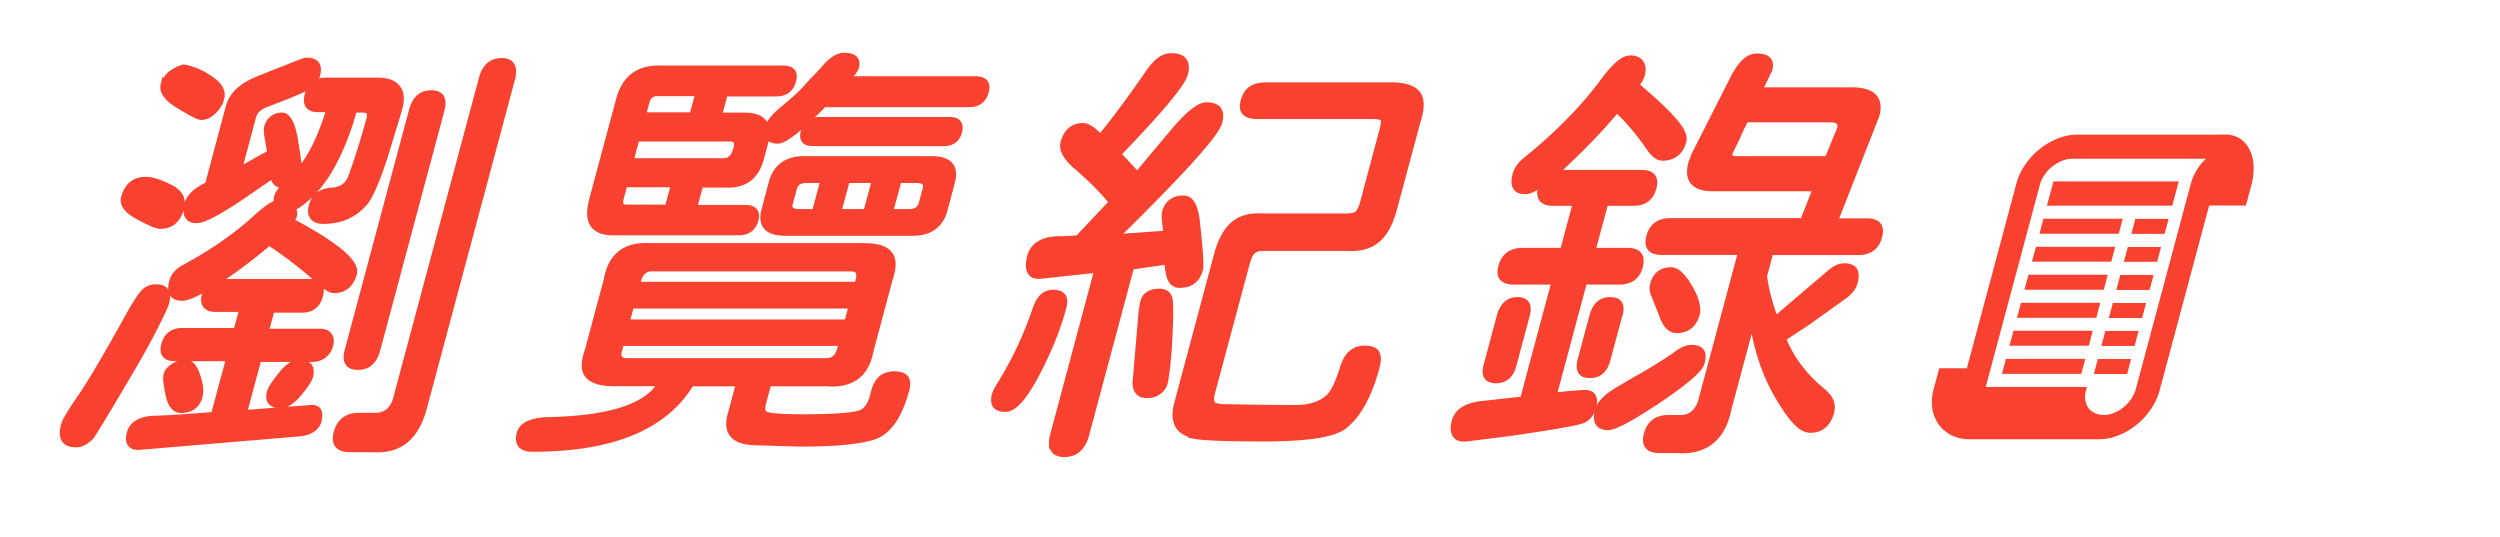 <svg id="_圖層_1_影像" data-name="圖層 1 影像" xmlns="http://www.w3.org/2000/svg" viewBox="0 0 170.06 36.54"><defs><style>.cls-1{fill:none;stroke:#f8412e;stroke-width:.38px}.cls-2{fill:#7f3936}.cls-3{fill:#f8412e}</style></defs><path class="cls-2" d="M11.31 20.63c-.04.16-.29.69-.75 1.61-.46.91-1.1 2.07-1.93 3.46-.66 1.12-1.19 2.01-1.59 2.67s-.67 1.09-.79 1.28c-.35.39-.7.59-1.06.59-.81 0-1.09-.44-.85-1.33.08-.29.48-.97 1.22-2.03.58-.85 1.56-2.5 2.93-4.96.62-1.14 1.06-1.83 1.31-2.07.23-.22.5-.32.82-.32.66 0 .89.36.69 1.09Zm-2.88-7.2c.22-.81.72-1.21 1.5-1.21.41 0 .96.18 1.66.53.66.33.91.81.74 1.42-.22.81-.7 1.21-1.45 1.21-.21 0-.71-.22-1.51-.65-.75-.41-1.07-.84-.94-1.3Zm13.28 15.13c-.15.57-.62.88-1.41.94l-10.81.91c-.31.02-.51-.05-.63-.22-.12-.17-.13-.41-.05-.72.17-.63.73-.96 1.67-1 .89-.02 2.24-.11 4.06-.26l1.03-3.83h-3.65c-.67 0-.93-.31-.76-.94.17-.63.59-.94 1.26-.94h3.65l.4-1.47h-1.8c-.32 0-.54-.08-.68-.25-.13-.17-.16-.41-.07-.72.07-.26.18-.45.33-.59-.89.53-1.52.8-1.87.8-.66 0-.88-.38-.67-1.15.1-.37.38-.69.84-.94 1.9-1.02 3.55-2.17 4.94-3.45.59-.53 1.04-.84 1.34-.92a.94.94 0 0 1 0-.41c.06-.24.27-.51.61-.83-.06.02-.14.03-.23.03-.34 0-.56-.22-.67-.65l-1.76 1.21c-1.77 1.22-2.91 1.83-3.41 1.83-.3 0-.5-.1-.61-.29-.11-.2-.11-.47-.02-.83.14-.51.6-.94 1.39-1.3l1.42-5.31c.23-.87.98-1.52 2.24-1.98l1.1-.44.75-.29c.7-.29 1.1-.44 1.21-.44.67 0 .92.34.73 1.03-.11.39-.47.73-1.08 1l-.89.38-1.6.62c-.42.18-.68.44-.78.8l-.97 3.63 2.11-1.18-.21-1.21c-.03-.24-.03-.41 0-.53.07-.26.19-.45.37-.59.18-.14.4-.21.66-.21.19 0 .36.13.51.4.15.27.27.65.36 1.17.22 1.28.31 2.03.27 2.24.83-1 1.52-2.41 2.06-4.22h-.76c-.32 0-.54-.08-.66-.25-.12-.17-.14-.41-.06-.72.18-.67.6-1 1.25-1h3.51c.66 0 1.11.16 1.37.49.26.32.31.79.14 1.4-.06.22-.3 1.03-.74 2.45l-.23.77c-.54 1.65-.98 2.69-1.32 3.13-.71.88-1.67 1.33-2.88 1.33-.36 0-.6-.09-.74-.28-.14-.19-.16-.45-.07-.78.17-.65.65-.99 1.43-1.03.63-.04 1.06-.37 1.28-1 .47-1.34.88-2.63 1.21-3.89.11-.39-.04-.59-.43-.59h-.59c-.99 3.48-2.38 5.71-4.18 6.7.1.2.13.36.09.5-.02.08-.09.2-.21.35 3.07 1.63 4.5 2.83 4.29 3.6-.1.35-.26.63-.49.83-.23.2-.52.3-.88.3-.21 0-.48-.15-.81-.44-1.22-1.1-2.42-2.04-3.61-2.8-1.1.94-2.23 1.8-3.41 2.57l-.27.18c.17-.06.34-.09.53-.09h5.9c.66 0 .9.32.73.94-.17.65-.59.97-1.24.97h-2.05l-.4 1.47h3.65c.3 0 .52.08.65.25.13.17.16.4.08.69-.08.3-.23.53-.45.69-.22.17-.48.25-.78.25h-3.65l-.98 3.66c1.93-.16 3.33-.26 4.19-.32l.29-.03c.56-.06.75.24.58.88ZM11.13 5.77c.12-.45.42-.79.89-1 .02-.02.1-.06.24-.12.14-.06.24-.08.31-.06.55.1 1.12.34 1.71.74.34.22.57.44.69.66.13.23.16.47.09.72-.1.37-.32.7-.65.97-.24.2-.48.29-.73.29-.17 0-.67-.26-1.51-.77-.82-.49-1.17-.97-1.05-1.45Zm.29 20.94c-.02-.12-.06-.31-.1-.59s-.04-.49 0-.65c.05-.2.21-.38.47-.55.26-.17.52-.25.78-.25.21 0 .37.06.5.19.12.13.23.33.33.6.23.63.29 1.13.19 1.5-.17.63-.6.94-1.29.94-.45 0-.74-.4-.88-1.21Zm9.68-1.09c-.06.22-.31.6-.76 1.15-.44.53-.86.8-1.25.8-.66 0-.9-.3-.74-.91.06-.22.3-.59.72-1.12.46-.59.88-.88 1.28-.88.67 0 .92.32.75.97ZM34.85 5.35l-5.99 22.36c-.27 1.02-.69 1.77-1.26 2.24s-1.31.68-2.23.62h-1.55c-.82 0-1.13-.38-.93-1.15.21-.77.72-1.15 1.54-1.15h1.1c.71 0 1.18-.38 1.4-1.15l5.83-21.77c.22-.81.67-1.21 1.36-1.21s.93.4.72 1.21ZM24.34 24.97c-.67 0-.91-.38-.7-1.15l4.37-16.31c.21-.79.65-1.18 1.33-1.18s.91.39.7 1.18l-4.37 16.31c-.21.77-.65 1.15-1.32 1.15ZM61.67 26.5c-.45 1.69-1.13 2.73-2.02 3.13-.87.37-2.61.56-5.24.56l-3.01-.09c-1.38-.02-1.97-.58-1.77-1.68l.62-2.33h-3.23c-1.79 2.97-5.38 4.45-10.78 4.45-.79 0-1.08-.35-.9-1.06.16-.59.85-.9 2.07-.92 4.11-.1 6.62-.92 7.52-2.48h-3.17c-.88 0-1.47-.18-1.77-.53-.3-.36-.3-.93-.01-1.74l1.28-4.78c.29-1.65 1.29-2.42 3.01-2.3H58.8c.86 0 1.44.18 1.72.55.29.36.28.95 0 1.76l-1.28 4.78c-.29 1.63-1.27 2.39-2.94 2.27h-4.02l-.36 1.33c-.11.41-.05.67.19.77.29.12 1.14.18 2.57.18 1.95 0 3.21-.09 3.78-.26.44-.12.76-.55.94-1.3.11-.49.29-.84.52-1.05.23-.21.55-.31.94-.31.73 0 1 .35.81 1.06ZM40.26 13.61l1.83-6.81c.38-1.44 1.28-2.15 2.68-2.15h8.49c.32 0 .53.07.65.21.11.14.13.35.05.65-.15.57-.54.86-1.16.86h-3.48l-.4 1.48h1.71c1.27 0 1.76.59 1.46 1.77l-.32 1.18c-.33 1.24-1.14 1.83-2.41 1.77h-1.71l-.42 1.56h3.46c.62 0 .85.28.71.83-.15.57-.54.86-1.16.86h-8.51c-1.37 0-1.86-.73-1.47-2.18Zm2.38 10.94h13.57c.47 0 .77-.25.9-.74l.13-.47H42.26l-.13.47c-.13.49.04.74.5.74Zm-.41-11.06c-.11.41.02.62.4.62h2.78l.42-1.56h-3.34l-.25.94Zm.71 7.31-.3 1.12h14.98l.3-1.12H42.94Zm-.03-9.85h6.35c.39 0 .67-.28.82-.86.12-.43-.02-.65-.42-.65h-6.35l-.4 1.5Zm.42 8.41h14.98l.08-.29c.14-.53-.02-.8-.49-.8H44.33a.82.82 0 0 0-.57.21c-.16.14-.27.33-.34.59l-.08.29Zm.42-11.53h3.34l.4-1.48h-2.78c-.38 0-.62.2-.72.59l-.24.89Zm10.95 2.98h8.66c1.2 0 1.67.51 1.42 1.53l-.51 1.92c-.28 1.06-1.02 1.59-2.2 1.59h-8.65c-1.2 0-1.68-.5-1.45-1.5l.51-1.92c.29-1.08 1.03-1.62 2.23-1.62Zm-1.42-3.42c.65-.53 1.16-.99 1.52-1.39l.48-.53c.28-.28.57-.58.86-.92.46-.51.88-.77 1.27-.77.69 0 .97.27.83.8-.04.14-.22.4-.55.8h8.68c.62 0 .85.29.7.86-.15.57-.54.86-1.16.86h-9.86c-1.62 1.65-2.67 2.48-3.14 2.48-.6 0-.81-.33-.63-1 .08-.31.41-.71.99-1.18Zm.46 6.46c-.09.33.07.52.5.56h1.18l.58-2.15h-1.18c-.43 0-.7.19-.8.56l-.28 1.03Zm1.55-4.1c-.56 0-.77-.27-.63-.8s.49-.8 1.06-.8h8.91c.26 0 .45.07.56.21.11.14.13.33.07.59-.14.53-.49.8-1.06.8h-8.91Zm2.33 2.51-.58 2.15h1.88l.58-2.15h-1.88Zm2.94 2.15h1.32c.43 0 .7-.19.8-.56l.28-1.03c.09-.33-.08-.52-.5-.56h-1.32l-.58 2.15ZM67.66 26.86c.05-.18.18-.44.41-.8.99-1.61 1.78-3.3 2.37-5.07.25-.73.65-1.09 1.19-1.09.66 0 .9.33.72 1-.38 1.44-.98 2.92-1.78 4.45-.85 1.65-1.58 2.48-2.18 2.48-.66 0-.9-.33-.72-.97Zm4 3.7c-.14-.23-.15-.56-.03-.99l3-11.21-3.82.41c-.38.04-.63-.06-.75-.3s-.11-.58 0-1.03c.1-.37.32-.66.66-.87.34-.21.78-.31 1.32-.31.28 0 .71-.02 1.28-.06l2.31-2.45c-.67-.81-1.49-1.63-2.48-2.48-.67-.59-.94-1.11-.82-1.56.21-.77.65-1.15 1.35-1.15.3 0 .69.26 1.17.77.94-1.14 2.03-2.6 3.26-4.39.27-.39.53-.68.78-.86.24-.18.51-.27.79-.27.84 0 1.15.41.93 1.24-.18.67-1.69 2.48-4.54 5.43l1.29 1.39 2.32-2.77c1.08-1.3 1.87-1.95 2.38-1.95.81 0 1.1.39.89 1.18-.22.81-2.56 3.4-7.03 7.79l3.41-.24-.08-.65c-.04-.41-.05-.67-.02-.77.17-.65.6-.97 1.27-.97.28 0 .5.15.65.46.15.31.26.77.31 1.4.19 1.75.25 2.74.18 2.98-.19.71-.65 1.06-1.38 1.06a.65.65 0 0 1-.62-.37c-.13-.25-.21-.65-.25-1.22l-2.43.35-3.06 11.42c-.24.89-.74 1.33-1.51 1.33-.36 0-.6-.11-.74-.34Zm5.58-4.62.4-4.75.09-.53c.09-.55.47-.83 1.15-.83.47 0 .71.26.72.77.04.71 0 1.75-.08 3.13l-.11 1.24-.12.86c-.05.33-.19.6-.42.78-.23.19-.51.28-.85.28-.54 0-.81-.31-.79-.94Zm4.04 3.69c-1.15-.2-1.55-.93-1.21-2.21l2.7-10.09c.26-.96.64-1.66 1.13-2.08.5-.42 1.18-.6 2.04-.54h5.65c.36 0 .61-.06.75-.19.15-.13.27-.38.37-.75l1.34-5.01c.09-.35.1-.58.02-.69-.08-.11-.3-.16-.66-.16H85.6c-.45 0-.75-.08-.92-.25-.16-.17-.19-.44-.09-.81.1-.37.27-.64.53-.81.25-.17.6-.25 1.05-.25h8.43c.92 0 1.53.19 1.83.57.3.38.3 1.03 0 1.93l-1.6 5.96c-.26.96-.64 1.66-1.15 2.08-.51.42-1.19.6-2.06.55h-5.65c-.34 0-.59.07-.74.21-.16.14-.29.4-.4.8l-2.32 8.64c-.12.45-.14.75-.06.9s.33.23.73.25c2.2.04 3.84.06 4.93.06.96 0 1.69-.23 2.21-.68.34-.28.68-.95 1.02-2.04.14-.45.33-.79.58-1 .25-.22.55-.32.93-.32.41 0 .68.1.8.31s.12.54 0 .99c-.52 1.93-1.26 3.26-2.23 4.01-.73.55-2.54.83-5.45.83-2.51 0-4.09-.06-4.73-.18ZM108.38 27.71c-.11.41-.33.7-.65.86-.15.08-.58.18-1.28.31-.7.13-1.53.26-2.48.4-.61.1-1.53.23-2.77.38l-1.45.18c-.38.04-.64-.05-.77-.27-.13-.22-.14-.52-.04-.91.19-.71.87-1.11 2.04-1.21l2.61-.29 2.14-7.99h-2.72c-.79 0-1.09-.34-.9-1.03.19-.73.69-1.09 1.47-1.09h2.73l.87-3.24h-1.52c-.75 0-1.03-.34-.85-1.03l.14-.32c-.53.37-.93.56-1.19.56-.66 0-.88-.38-.68-1.15.1-.37.36-.73.79-1.06 2.16-1.75 3.93-3.57 5.31-5.46.7-.92 1.27-1.39 1.72-1.39.34 0 .58.1.72.31s.17.48.08.81c-.05.2-.18.43-.39.71 1.25 1.06 2.12 1.88 2.61 2.46s.69 1.03.61 1.34c-.21.77-.69 1.15-1.46 1.15-.28 0-.57-.22-.87-.65-.73-1.06-1.47-1.94-2.22-2.62-1.05 1.28-2.45 2.72-4.2 4.34l.27-.06h5.62c.73 0 1 .34.82 1.03s-.64 1.03-1.37 1.03h-1.91l-.87 3.24h2.36c.77 0 1.05.36.86 1.09-.18.69-.66 1.03-1.43 1.03h-2.36l-2.07 7.73 1.1-.12.89-.06c.65-.04.88.29.69 1Zm-6.62-1.83c-.62 0-.84-.34-.65-1.03l.9-3.36c.2-.73.6-1.09 1.22-1.09s.83.36.63 1.09l-.9 3.36c-.18.69-.58 1.03-1.2 1.03Zm8.42-4.48-.82 3.07c-.19.71-.59 1.06-1.21 1.06s-.83-.35-.64-1.06l.8-2.98c.2-.73.6-1.09 1.22-1.09s.84.33.66 1Zm2.66 5.81c-1.85 1.24-3 1.86-3.45 1.86-.67 0-.91-.39-.7-1.18.13-.47.63-.96 1.52-1.47l.8-.47c.2-.12.42-.24.65-.37.23-.13.46-.26.68-.4.81-.49 1.34-.84 1.6-1.03.43-.33.8-.5 1.12-.5.34 0 .56.08.68.25.12.17.12.44.02.81-.12.43-1.09 1.27-2.92 2.51Zm11.76.77c-.23.85-.71 1.27-1.46 1.27-.32 0-.65-.19-1-.56-.35-.37-.75-.94-1.2-1.71-.84-1.42-1.4-3.05-1.7-4.9h-.11l-1.53 5.69c-.4 2.04-1.58 3-3.55 2.86h-1.15c-.79 0-1.08-.36-.89-1.09.2-.75.69-1.12 1.48-1.12h.87c.32 0 .59-.1.82-.29.23-.2.4-.46.51-.8l2.73-10.18h-5.37c-.77 0-1.06-.35-.87-1.06.19-.71.67-1.06 1.44-1.06h9.02l.87-2.21h-7c-1.29 0-1.78-.58-1.47-1.74l.2-.53 2.57-5.07c.28-.57.56-.99.83-1.25.27-.27.56-.4.88-.4.73 0 1.01.3.85.91l-.58 1.21-.08.18h6.24c1.44 0 2.01.57 1.71 1.71l-2.83 7.2h2.14c.77 0 1.06.35.87 1.06-.19.71-.67 1.06-1.44 1.06h-5.96l-.43 1.62c.13.96.39 1.94.76 2.92l3.71-3.16c.34-.29.66-.44.96-.44.36 0 .59.09.71.27.12.18.13.46.02.86-.08.29-.28.57-.59.83l-2.64 1.89-1.53 1-.09.12c.54 1.34 1.43 2.52 2.68 3.54.52.43.72.9.58 1.39Zm-11.56-6.58-.59-1.47a.982.982 0 0 1-.01-.59c.17-.65.59-.97 1.24-.97.39 0 .82.4 1.28 1.21.22.37.37.71.44 1.02.08.31.09.55.05.72-.21.77-.67 1.15-1.4 1.15-.43 0-.77-.35-1.01-1.06Zm11.27-10.59.79-1.92c.11-.25.11-.45 0-.57-.11-.13-.3-.19-.58-.19h-5.76l-.29.56-.29.65-.5 1.03-.02.09c-.03.1 0 .18.07.25.08.07.21.1.39.1h6.18Z"/><path class="cls-3" d="M151.33 9.34c.41 0 .74.1 1 .29.26.19.45.44.58.75.13.3.2.65.2 1.02 0 .38-.04.75-.14 1.12l-.34 1.27h-2.5l-3.41 12.72c-.12.44-.31.85-.58 1.24-.27.39-.58.72-.94 1.01s-.75.52-1.17.68c-.42.17-.85.25-1.28.25h-8.76c-.43 0-.81-.08-1.15-.25-.33-.17-.61-.39-.81-.68s-.34-.63-.4-1.01c-.06-.39-.03-.8.09-1.24l.34-1.27h1.88l3.41-12.72c.12-.44.31-.85.58-1.23.27-.39.58-.72.94-1.01.36-.29.75-.51 1.18-.68.42-.17.85-.25 1.28-.25h10.01Zm-8.24 19.08c.26 0 .52-.05.77-.15.25-.1.49-.24.7-.41.21-.17.4-.37.56-.6.16-.23.28-.48.35-.74l3.75-14c.05-.18.12-.37.23-.59.1-.21.23-.42.38-.61s.31-.35.49-.48.38-.21.6-.23h-9.94c-.26 0-.52.05-.77.15-.25.1-.49.24-.71.41s-.41.37-.57.6c-.16.23-.28.48-.35.74l-3.75 14h6.88c-.07.27-.09.51-.05.74.04.23.12.43.24.6s.29.31.49.41c.2.1.43.15.69.15Zm-6.66-3.18.17-.64h5l-.17.64h-5Zm.51-1.91.17-.64h5l-.17.64h-5Zm.51-1.9.17-.64h5l-.17.64h-5Zm.51-1.91.17-.64h5l-.17.64h-5Zm.51-1.91.17-.63h5l-.17.63h-5Zm.51-1.9.17-.64h5l-.17.64h-5Zm.51-1.91.34-1.27h8.13l-.34 1.27h-8.13Zm3.19 11.45.17-.64h1.87l-.17.64h-1.87Zm.51-1.91.17-.64h1.87l-.17.64h-1.87Zm.51-1.9.17-.64h1.87l-.17.64h-1.87Zm.51-1.91.17-.64h1.87l-.17.64h-1.87Zm.51-1.91.17-.63h1.87l-.17.63h-1.87Zm.51-1.9.17-.64h1.87l-.17.64h-1.87ZM11.31 20.63c-.04.16-.29.69-.75 1.61-.46.91-1.1 2.07-1.93 3.46-.66 1.12-1.19 2.01-1.59 2.67s-.67 1.09-.79 1.28c-.35.39-.7.59-1.06.59-.81 0-1.09-.44-.85-1.33.08-.29.48-.97 1.22-2.03.58-.85 1.56-2.5 2.93-4.96.62-1.14 1.06-1.83 1.31-2.07.23-.22.5-.32.82-.32.66 0 .89.36.69 1.09Zm-2.88-7.2c.22-.81.72-1.21 1.5-1.21.41 0 .96.18 1.66.53.66.33.91.81.74 1.42-.22.81-.7 1.21-1.45 1.21-.21 0-.71-.22-1.51-.65-.75-.41-1.07-.84-.94-1.3Zm13.28 15.13c-.15.57-.62.88-1.41.94l-10.81.91c-.31.02-.51-.05-.63-.22-.12-.17-.13-.41-.05-.72.17-.63.73-.96 1.67-1 .89-.02 2.24-.11 4.06-.26l1.03-3.83h-3.65c-.67 0-.93-.31-.76-.94.17-.63.59-.94 1.26-.94h3.65l.4-1.47h-1.8c-.32 0-.54-.08-.68-.25-.13-.17-.16-.41-.07-.72.07-.26.18-.45.33-.59-.89.53-1.52.8-1.87.8-.66 0-.88-.38-.67-1.15.1-.37.38-.69.84-.94 1.9-1.02 3.55-2.17 4.94-3.45.59-.53 1.04-.84 1.34-.92a.94.94 0 0 1 0-.41c.06-.24.27-.51.61-.83-.06.02-.14.03-.23.03-.34 0-.56-.22-.67-.65l-1.76 1.21c-1.77 1.22-2.91 1.83-3.41 1.83-.3 0-.5-.1-.61-.29-.11-.2-.11-.47-.02-.83.14-.51.6-.94 1.39-1.3l1.42-5.31c.23-.87.98-1.52 2.24-1.98l1.1-.44.75-.29c.7-.29 1.1-.44 1.21-.44.67 0 .92.34.73 1.03-.11.39-.47.73-1.08 1l-.89.38-1.6.62c-.42.18-.68.44-.78.8l-.97 3.63 2.11-1.18-.21-1.21c-.03-.24-.03-.41 0-.53.07-.26.19-.45.37-.59.18-.14.4-.21.66-.21.19 0 .36.13.51.4.15.27.27.65.36 1.17.22 1.28.31 2.03.27 2.24.83-1 1.52-2.41 2.06-4.22h-.76c-.32 0-.54-.08-.66-.25-.12-.17-.14-.41-.06-.72.18-.67.6-1 1.25-1h3.51c.66 0 1.11.16 1.37.49.26.32.31.79.14 1.4-.06.22-.3 1.03-.74 2.45l-.23.77c-.54 1.65-.98 2.69-1.32 3.13-.71.88-1.67 1.33-2.88 1.33-.36 0-.6-.09-.74-.28-.14-.19-.16-.45-.07-.78.17-.65.65-.99 1.43-1.03.63-.04 1.06-.37 1.28-1 .47-1.34.88-2.63 1.21-3.89.11-.39-.04-.59-.43-.59h-.59c-.99 3.48-2.38 5.71-4.18 6.7.1.2.13.36.09.5-.02.08-.09.2-.21.35 3.07 1.63 4.5 2.83 4.29 3.6-.1.35-.26.63-.49.83-.23.2-.52.3-.88.3-.21 0-.48-.15-.81-.44-1.22-1.1-2.42-2.04-3.61-2.8-1.1.94-2.23 1.8-3.41 2.57l-.27.18c.17-.06.34-.09.53-.09h5.9c.66 0 .9.32.73.94-.17.65-.59.97-1.24.97h-2.05l-.4 1.47h3.65c.3 0 .52.08.65.25.13.17.16.4.08.69-.08.3-.23.53-.45.69-.22.17-.48.25-.78.25h-3.65l-.98 3.66c1.93-.16 3.33-.26 4.19-.32l.29-.03c.56-.06.75.24.58.88ZM11.13 5.77c.12-.45.42-.79.89-1 .02-.02.1-.06.24-.12.14-.06.24-.08.31-.06.55.1 1.12.34 1.71.74.34.22.57.44.69.66.13.23.16.47.09.72-.1.37-.32.7-.65.97-.24.2-.48.29-.73.29-.17 0-.67-.26-1.51-.77-.82-.49-1.17-.97-1.05-1.45Zm.29 20.94c-.02-.12-.06-.31-.1-.59s-.04-.49 0-.65c.05-.2.21-.38.47-.55.26-.17.52-.25.78-.25.21 0 .37.06.5.19.12.13.23.33.33.6.23.63.29 1.13.19 1.5-.17.63-.6.94-1.29.94-.45 0-.74-.4-.88-1.21Zm9.68-1.09c-.06.22-.31.6-.76 1.15-.44.53-.86.8-1.25.8-.66 0-.9-.3-.74-.91.06-.22.3-.59.72-1.12.46-.59.88-.88 1.28-.88.67 0 .92.32.75.97ZM34.85 5.35l-5.99 22.36c-.27 1.02-.69 1.77-1.26 2.24s-1.31.68-2.23.62h-1.55c-.82 0-1.13-.38-.93-1.15.21-.77.72-1.15 1.54-1.15h1.1c.71 0 1.18-.38 1.4-1.15l5.83-21.77c.22-.81.67-1.21 1.36-1.21s.93.4.72 1.21ZM24.34 24.97c-.67 0-.91-.38-.7-1.15l4.37-16.31c.21-.79.65-1.18 1.33-1.18s.91.39.7 1.18l-4.37 16.31c-.21.77-.65 1.15-1.32 1.15ZM61.67 26.5c-.45 1.69-1.13 2.73-2.02 3.13-.87.37-2.61.56-5.24.56l-3.01-.09c-1.38-.02-1.97-.58-1.77-1.68l.62-2.33h-3.23c-1.79 2.97-5.38 4.45-10.78 4.45-.79 0-1.08-.35-.9-1.06.16-.59.85-.9 2.07-.92 4.11-.1 6.62-.92 7.52-2.48h-3.17c-.88 0-1.47-.18-1.77-.53-.3-.36-.3-.93-.01-1.74l1.28-4.78c.29-1.65 1.29-2.42 3.01-2.3H58.8c.86 0 1.44.18 1.72.55.29.36.28.95 0 1.76l-1.28 4.78c-.29 1.63-1.27 2.39-2.94 2.27h-4.02l-.36 1.33c-.11.41-.05.67.19.77.29.12 1.14.18 2.57.18 1.95 0 3.21-.09 3.78-.26.44-.12.76-.55.94-1.3.11-.49.29-.84.52-1.05.23-.21.55-.31.94-.31.73 0 1 .35.81 1.06ZM40.26 13.61l1.83-6.81c.38-1.44 1.28-2.15 2.68-2.15h8.49c.32 0 .53.07.65.21.11.14.13.35.05.65-.15.57-.54.86-1.16.86h-3.48l-.4 1.48h1.71c1.27 0 1.76.59 1.46 1.77l-.32 1.18c-.33 1.24-1.14 1.83-2.41 1.77h-1.71l-.42 1.56h3.46c.62 0 .85.28.71.83-.15.57-.54.86-1.16.86h-8.51c-1.37 0-1.86-.73-1.47-2.18Zm2.38 10.94h13.57c.47 0 .77-.25.9-.74l.13-.47H42.26l-.13.47c-.13.49.04.74.5.74Zm-.41-11.06c-.11.41.02.62.4.62h2.78l.42-1.56h-3.34l-.25.94Zm.71 7.31-.3 1.12h14.98l.3-1.12H42.94Zm-.03-9.85h6.35c.39 0 .67-.28.82-.86.12-.43-.02-.65-.42-.65h-6.35l-.4 1.5Zm.42 8.41h14.98l.08-.29c.14-.53-.02-.8-.49-.8H44.33a.82.82 0 0 0-.57.21c-.16.14-.27.33-.34.59l-.08.29Zm.42-11.53h3.34l.4-1.48h-2.78c-.38 0-.62.2-.72.59l-.24.89Zm10.95 2.98h8.66c1.2 0 1.67.51 1.42 1.53l-.51 1.92c-.28 1.06-1.02 1.59-2.2 1.59h-8.65c-1.2 0-1.68-.5-1.45-1.5l.51-1.92c.29-1.08 1.03-1.62 2.23-1.62Zm-1.42-3.42c.65-.53 1.16-.99 1.52-1.39l.48-.53c.28-.28.57-.58.86-.92.46-.51.88-.77 1.27-.77.69 0 .97.27.83.8-.04.14-.22.4-.55.8h8.68c.62 0 .85.29.7.86-.15.57-.54.86-1.16.86h-9.86c-1.62 1.65-2.67 2.48-3.14 2.48-.6 0-.81-.33-.63-1 .08-.31.41-.71.99-1.18Zm.46 6.46c-.09.33.07.52.5.56h1.18l.58-2.15h-1.18c-.43 0-.7.19-.8.56l-.28 1.03Zm1.55-4.1c-.56 0-.77-.27-.63-.8s.49-.8 1.06-.8h8.91c.26 0 .45.07.56.21.11.14.13.33.07.59-.14.53-.49.8-1.06.8h-8.91Zm2.33 2.51-.58 2.15h1.88l.58-2.15h-1.88Zm2.94 2.15h1.32c.43 0 .7-.19.8-.56l.28-1.03c.09-.33-.08-.52-.5-.56h-1.32l-.58 2.15ZM67.66 26.86c.05-.18.18-.44.41-.8.99-1.61 1.78-3.3 2.37-5.07.25-.73.65-1.09 1.19-1.09.66 0 .9.33.72 1-.38 1.44-.98 2.92-1.78 4.45-.85 1.65-1.58 2.48-2.18 2.48-.66 0-.9-.33-.72-.97Zm4 3.7c-.14-.23-.15-.56-.03-.99l3-11.21-3.82.41c-.38.04-.63-.06-.75-.3s-.11-.58 0-1.03c.1-.37.32-.66.66-.87.34-.21.78-.31 1.32-.31.28 0 .71-.02 1.28-.06l2.31-2.45c-.67-.81-1.49-1.63-2.48-2.48-.67-.59-.94-1.11-.82-1.56.21-.77.65-1.15 1.35-1.15.3 0 .69.26 1.17.77.94-1.14 2.03-2.6 3.26-4.39.27-.39.53-.68.78-.86.24-.18.51-.27.79-.27.84 0 1.15.41.93 1.24-.18.67-1.69 2.48-4.54 5.43l1.29 1.39 2.32-2.77c1.08-1.3 1.87-1.95 2.38-1.95.81 0 1.1.39.89 1.18-.22.81-2.56 3.4-7.03 7.79l3.41-.24-.08-.65c-.04-.41-.05-.67-.02-.77.17-.65.6-.97 1.27-.97.28 0 .5.15.65.46.15.31.26.77.31 1.4.19 1.75.25 2.74.18 2.98-.19.71-.65 1.06-1.38 1.06a.65.65 0 0 1-.62-.37c-.13-.25-.21-.65-.25-1.22l-2.43.35-3.06 11.42c-.24.89-.74 1.33-1.51 1.33-.36 0-.6-.11-.74-.34Zm5.58-4.62.4-4.75.09-.53c.09-.55.47-.83 1.15-.83.47 0 .71.26.72.77.04.71 0 1.75-.08 3.13l-.11 1.24-.12.86c-.05.33-.19.6-.42.78-.23.19-.51.28-.85.28-.54 0-.81-.31-.79-.94Zm4.04 3.69c-1.15-.2-1.55-.93-1.21-2.21l2.7-10.09c.26-.96.64-1.66 1.13-2.08.5-.42 1.18-.6 2.04-.54h5.65c.36 0 .61-.06.75-.19.15-.13.27-.38.37-.75l1.34-5.01c.09-.35.1-.58.02-.69-.08-.11-.3-.16-.66-.16H85.6c-.45 0-.75-.08-.92-.25-.16-.17-.19-.44-.09-.81.1-.37.27-.64.53-.81.25-.17.6-.25 1.05-.25h8.43c.92 0 1.53.19 1.83.57.3.38.3 1.03 0 1.93l-1.6 5.96c-.26.96-.64 1.66-1.15 2.08-.51.42-1.19.6-2.06.55h-5.65c-.34 0-.59.07-.74.21-.16.14-.29.4-.4.8l-2.32 8.64c-.12.45-.14.75-.06.9s.33.23.73.25c2.2.04 3.84.06 4.93.06.96 0 1.69-.23 2.21-.68.34-.28.68-.95 1.02-2.04.14-.45.33-.79.58-1 .25-.22.55-.32.93-.32.41 0 .68.1.8.31s.12.54 0 .99c-.52 1.93-1.26 3.26-2.23 4.01-.73.55-2.54.83-5.45.83-2.51 0-4.09-.06-4.73-.18ZM108.38 27.71c-.11.41-.33.7-.65.86-.15.08-.58.18-1.28.31-.7.13-1.53.26-2.48.4-.61.1-1.53.23-2.77.38l-1.45.18c-.38.04-.64-.05-.77-.27-.13-.22-.14-.52-.04-.91.19-.71.87-1.11 2.04-1.21l2.61-.29 2.14-7.99h-2.72c-.79 0-1.09-.34-.9-1.03.19-.73.69-1.09 1.47-1.09h2.73l.87-3.24h-1.52c-.75 0-1.03-.34-.85-1.03l.14-.32c-.53.37-.93.56-1.19.56-.66 0-.88-.38-.68-1.15.1-.37.36-.73.79-1.06 2.16-1.75 3.93-3.57 5.31-5.46.7-.92 1.27-1.39 1.72-1.39.34 0 .58.1.72.31s.17.48.08.81c-.05.2-.18.43-.39.71 1.25 1.06 2.12 1.88 2.61 2.46s.69 1.03.61 1.34c-.21.77-.69 1.15-1.46 1.15-.28 0-.57-.22-.87-.65-.73-1.06-1.47-1.94-2.22-2.62-1.05 1.28-2.45 2.72-4.2 4.34l.27-.06h5.62c.73 0 1 .34.82 1.03s-.64 1.03-1.37 1.03h-1.91l-.87 3.24h2.36c.77 0 1.05.36.86 1.09-.18.69-.66 1.03-1.43 1.03h-2.36l-2.07 7.73 1.1-.12.89-.06c.65-.04.88.29.69 1Zm-6.62-1.83c-.62 0-.84-.34-.65-1.03l.9-3.36c.2-.73.6-1.09 1.22-1.09s.83.36.63 1.09l-.9 3.36c-.18.69-.58 1.03-1.2 1.03Zm8.42-4.48-.82 3.07c-.19.71-.59 1.06-1.21 1.06s-.83-.35-.64-1.06l.8-2.98c.2-.73.6-1.09 1.22-1.09s.84.33.66 1Zm2.66 5.81c-1.85 1.24-3 1.86-3.45 1.86-.67 0-.91-.39-.7-1.18.13-.47.63-.96 1.52-1.47l.8-.47c.2-.12.42-.24.65-.37.23-.13.46-.26.68-.4.81-.49 1.34-.84 1.6-1.03.43-.33.8-.5 1.12-.5.34 0 .56.08.68.25.12.17.12.44.02.81-.12.43-1.09 1.27-2.92 2.51Zm11.76.77c-.23.85-.71 1.27-1.46 1.27-.32 0-.65-.19-1-.56-.35-.37-.75-.94-1.2-1.71-.84-1.42-1.4-3.05-1.7-4.9h-.11l-1.53 5.69c-.4 2.04-1.58 3-3.55 2.86h-1.15c-.79 0-1.08-.36-.89-1.09.2-.75.69-1.12 1.48-1.12h.87c.32 0 .59-.1.82-.29.23-.2.4-.46.51-.8l2.73-10.18h-5.37c-.77 0-1.06-.35-.87-1.06.19-.71.67-1.06 1.44-1.06h9.02l.87-2.21h-7c-1.29 0-1.78-.58-1.47-1.74l.2-.53 2.57-5.07c.28-.57.56-.99.83-1.25.27-.27.56-.4.88-.4.73 0 1.01.3.85.91l-.58 1.21-.08.18h6.24c1.44 0 2.01.57 1.71 1.71l-2.83 7.2h2.14c.77 0 1.06.35.87 1.06-.19.71-.67 1.06-1.44 1.06h-5.96l-.43 1.62c.13.96.39 1.94.76 2.92l3.71-3.16c.34-.29.66-.44.96-.44.36 0 .59.09.71.27.12.18.13.46.02.86-.08.29-.28.57-.59.83l-2.64 1.89-1.53 1-.09.12c.54 1.34 1.43 2.52 2.68 3.54.52.43.72.9.58 1.39Zm-11.56-6.58-.59-1.47a.982.982 0 0 1-.01-.59c.17-.65.59-.97 1.24-.97.39 0 .82.4 1.28 1.21.22.37.37.71.44 1.02.08.31.09.55.05.72-.21.77-.67 1.15-1.4 1.15-.43 0-.77-.35-1.01-1.06Zm11.27-10.59.79-1.92c.11-.25.11-.45 0-.57-.11-.13-.3-.19-.58-.19h-5.76l-.29.56-.29.65-.5 1.03-.02.09c-.03.1 0 .18.07.25.08.07.21.1.39.1h6.18Z"/><path class="cls-3" d="M151.33 9.34c.41 0 .74.1 1 .29.26.19.45.44.58.75.13.3.2.65.2 1.02 0 .38-.04.75-.14 1.12l-.34 1.27h-2.5l-3.41 12.72c-.12.44-.31.85-.58 1.24-.27.39-.58.72-.94 1.01s-.75.52-1.17.68c-.42.17-.85.25-1.28.25h-8.76c-.43 0-.81-.08-1.15-.25-.33-.17-.61-.39-.81-.68s-.34-.63-.4-1.01c-.06-.39-.03-.8.09-1.24l.34-1.27h1.88l3.41-12.72c.12-.44.31-.85.58-1.23.27-.39.58-.72.94-1.01.36-.29.75-.51 1.18-.68.42-.17.85-.25 1.28-.25h10.01Zm-8.24 19.08c.26 0 .52-.05.77-.15.25-.1.49-.24.7-.41.21-.17.4-.37.56-.6.16-.23.28-.48.35-.74l3.75-14c.05-.18.12-.37.23-.59.1-.21.23-.42.38-.61s.31-.35.49-.48.38-.21.6-.23h-9.94c-.26 0-.52.05-.77.15-.25.1-.49.24-.71.41s-.41.37-.57.6c-.16.23-.28.48-.35.74l-3.75 14h6.88c-.07.27-.09.51-.05.74.04.23.12.43.24.6s.29.31.49.41c.2.1.43.15.69.15Zm-6.66-3.18.17-.64h5l-.17.64h-5Zm.51-1.91.17-.64h5l-.17.64h-5Zm.51-1.9.17-.64h5l-.17.64h-5Zm.51-1.91.17-.64h5l-.17.64h-5Zm.51-1.91.17-.63h5l-.17.63h-5Zm.51-1.9.17-.64h5l-.17.64h-5Zm.51-1.91.34-1.27h8.13l-.34 1.27h-8.13Zm3.19 11.45.17-.64h1.87l-.17.64h-1.87Zm.51-1.91.17-.64h1.87l-.17.64h-1.87Zm.51-1.9.17-.64h1.87l-.17.64h-1.87Zm.51-1.91.17-.64h1.87l-.17.64h-1.87Zm.51-1.91.17-.63h1.87l-.17.63h-1.87Zm.51-1.9.17-.64h1.87l-.17.64h-1.87Z"/><path class="cls-1" d="M11.31 20.63c-.04.16-.29.69-.75 1.61-.46.91-1.1 2.07-1.93 3.46-.66 1.12-1.19 2.01-1.59 2.67s-.67 1.09-.79 1.28c-.35.39-.7.59-1.06.59-.81 0-1.09-.44-.85-1.33.08-.29.48-.97 1.22-2.03.58-.85 1.56-2.5 2.93-4.96.62-1.14 1.06-1.83 1.31-2.07.23-.22.5-.32.82-.32.66 0 .89.36.69 1.09Zm-2.88-7.2c.22-.81.72-1.21 1.5-1.21.41 0 .96.18 1.66.53.66.33.91.81.74 1.42-.22.81-.7 1.21-1.45 1.21-.21 0-.71-.22-1.51-.65-.75-.41-1.07-.84-.94-1.3Zm13.28 15.13c-.15.57-.62.88-1.41.94l-10.81.91c-.31.02-.51-.05-.63-.22-.12-.17-.13-.41-.05-.72.17-.63.73-.96 1.67-1 .89-.02 2.24-.11 4.06-.26l1.03-3.83h-3.65c-.67 0-.93-.31-.76-.94.17-.63.59-.94 1.26-.94h3.65l.4-1.47h-1.8c-.32 0-.54-.08-.68-.25-.13-.17-.16-.41-.07-.72.07-.26.18-.45.33-.59-.89.53-1.52.8-1.87.8-.66 0-.88-.38-.67-1.15.1-.37.38-.69.84-.94 1.9-1.02 3.55-2.17 4.94-3.45.59-.53 1.04-.84 1.34-.92a.94.94 0 0 1 0-.41c.06-.24.27-.51.61-.83-.06.02-.14.03-.23.03-.34 0-.56-.22-.67-.65l-1.76 1.21c-1.77 1.22-2.91 1.83-3.41 1.83-.3 0-.5-.1-.61-.29-.11-.2-.11-.47-.02-.83.14-.51.6-.94 1.39-1.3l1.42-5.31c.23-.87.98-1.52 2.24-1.98l1.1-.44.75-.29c.7-.29 1.1-.44 1.21-.44.67 0 .92.34.73 1.03-.11.39-.47.73-1.08 1l-.89.38-1.6.62c-.42.18-.68.44-.78.8l-.97 3.63 2.11-1.18-.21-1.21c-.03-.24-.03-.41 0-.53.07-.26.19-.45.37-.59.18-.14.4-.21.66-.21.19 0 .36.13.51.4.15.27.27.65.36 1.17.22 1.28.31 2.03.27 2.24.83-1 1.52-2.41 2.06-4.22h-.76c-.32 0-.54-.08-.66-.25-.12-.17-.14-.41-.06-.72.18-.67.6-1 1.25-1h3.51c.66 0 1.11.16 1.37.49.26.32.31.79.14 1.4-.06.22-.3 1.03-.74 2.45l-.23.77c-.54 1.65-.98 2.69-1.32 3.13-.71.88-1.67 1.33-2.88 1.33-.36 0-.6-.09-.74-.28-.14-.19-.16-.45-.07-.78.17-.65.65-.99 1.43-1.03.63-.04 1.06-.37 1.28-1 .47-1.34.88-2.63 1.21-3.89.11-.39-.04-.59-.43-.59h-.59c-.99 3.48-2.38 5.71-4.18 6.7.1.2.13.36.09.5-.02.08-.09.2-.21.35 3.07 1.63 4.5 2.83 4.29 3.6-.1.35-.26.63-.49.83-.23.2-.52.3-.88.3-.21 0-.48-.15-.81-.44-1.22-1.1-2.42-2.04-3.61-2.8-1.1.94-2.23 1.8-3.41 2.57l-.27.18c.17-.06.34-.09.53-.09h5.9c.66 0 .9.32.73.94-.17.65-.59.97-1.24.97h-2.05l-.4 1.47h3.65c.3 0 .52.08.65.25.13.17.16.4.08.69-.08.3-.23.53-.45.69-.22.17-.48.25-.78.25h-3.65l-.98 3.66c1.93-.16 3.33-.26 4.19-.32l.29-.03c.56-.06.75.24.58.88ZM11.13 5.77c.12-.45.42-.79.89-1 .02-.02.1-.06.24-.12.14-.06.24-.08.31-.06.55.1 1.12.34 1.71.74.34.22.57.44.69.66.13.23.16.47.09.72-.1.37-.32.7-.65.97-.24.2-.48.29-.73.29-.17 0-.67-.26-1.51-.77-.82-.49-1.17-.97-1.05-1.45Zm.29 20.94c-.02-.12-.06-.31-.1-.59s-.04-.49 0-.65c.05-.2.21-.38.47-.55.26-.17.52-.25.78-.25.21 0 .37.06.5.19.12.13.23.33.33.6.23.63.29 1.13.19 1.5-.17.63-.6.94-1.29.94-.45 0-.74-.4-.88-1.21Zm9.68-1.09c-.06.22-.31.6-.76 1.15-.44.53-.86.8-1.25.8-.66 0-.9-.3-.74-.91.06-.22.3-.59.72-1.12.46-.59.88-.88 1.28-.88.67 0 .92.32.75.97ZM34.85 5.35l-5.99 22.36c-.27 1.02-.69 1.77-1.26 2.24s-1.31.68-2.23.62h-1.55c-.82 0-1.13-.38-.93-1.15.21-.77.72-1.15 1.54-1.15h1.1c.71 0 1.18-.38 1.4-1.15l5.83-21.77c.22-.81.67-1.21 1.36-1.21s.93.4.72 1.21ZM24.34 24.97c-.67 0-.91-.38-.7-1.15l4.37-16.31c.21-.79.65-1.18 1.33-1.18s.91.39.7 1.18l-4.37 16.31c-.21.77-.65 1.15-1.32 1.15ZM61.67 26.5c-.45 1.69-1.13 2.73-2.02 3.13-.87.37-2.61.56-5.24.56l-3.01-.09c-1.38-.02-1.97-.58-1.77-1.68l.62-2.33h-3.23c-1.79 2.97-5.38 4.45-10.78 4.45-.79 0-1.08-.35-.9-1.06.16-.59.85-.9 2.07-.92 4.11-.1 6.62-.92 7.52-2.48h-3.17c-.88 0-1.47-.18-1.77-.53-.3-.36-.3-.93-.01-1.74l1.28-4.78c.29-1.65 1.29-2.42 3.01-2.3H58.8c.86 0 1.44.18 1.72.55.29.36.28.95 0 1.76l-1.28 4.78c-.29 1.63-1.27 2.39-2.94 2.27h-4.02l-.36 1.33c-.11.41-.05.67.19.77.29.12 1.14.18 2.57.18 1.95 0 3.21-.09 3.78-.26.44-.12.76-.55.94-1.3.11-.49.29-.84.52-1.05.23-.21.55-.31.94-.31.73 0 1 .35.81 1.06ZM40.26 13.61l1.83-6.81c.38-1.44 1.28-2.15 2.68-2.15h8.49c.32 0 .53.07.65.21.11.14.13.35.05.65-.15.57-.54.86-1.16.86h-3.48l-.4 1.48h1.71c1.27 0 1.76.59 1.46 1.77l-.32 1.18c-.33 1.24-1.14 1.83-2.41 1.77h-1.71l-.42 1.56h3.46c.62 0 .85.28.71.83-.15.57-.54.86-1.16.86h-8.51c-1.37 0-1.86-.73-1.47-2.18Zm2.38 10.94h13.57c.47 0 .77-.25.9-.74l.13-.47H42.26l-.13.47c-.13.49.04.74.5.74Zm-.41-11.06c-.11.41.02.62.4.62h2.78l.42-1.56h-3.34l-.25.94Zm.71 7.31-.3 1.12h14.98l.3-1.12H42.94Zm-.03-9.85h6.35c.39 0 .67-.28.82-.86.12-.43-.02-.65-.42-.65h-6.35l-.4 1.5Zm.42 8.41h14.98l.08-.29c.14-.53-.02-.8-.49-.8H44.33a.82.82 0 0 0-.57.21c-.16.14-.27.33-.34.59l-.08.29Zm.42-11.53h3.34l.4-1.48h-2.78c-.38 0-.62.2-.72.59l-.24.89Zm10.95 2.98h8.66c1.2 0 1.67.51 1.42 1.53l-.51 1.92c-.28 1.06-1.02 1.59-2.2 1.59h-8.65c-1.2 0-1.68-.5-1.45-1.5l.51-1.92c.29-1.08 1.03-1.62 2.23-1.62Zm-1.42-3.42c.65-.53 1.16-.99 1.52-1.39l.48-.53c.28-.28.57-.58.86-.92.46-.51.88-.77 1.27-.77.69 0 .97.27.83.8-.04.14-.22.4-.55.8h8.68c.62 0 .85.29.7.86-.15.57-.54.86-1.16.86h-9.86c-1.62 1.65-2.67 2.48-3.14 2.48-.6 0-.81-.33-.63-1 .08-.31.41-.71.99-1.18Zm.46 6.46c-.09.33.07.52.5.56h1.18l.58-2.15h-1.18c-.43 0-.7.19-.8.56l-.28 1.03Zm1.55-4.1c-.56 0-.77-.27-.63-.8s.49-.8 1.06-.8h8.91c.26 0 .45.07.56.21.11.14.13.33.07.59-.14.53-.49.8-1.06.8h-8.91Zm2.33 2.51-.58 2.15h1.88l.58-2.15h-1.88Zm2.94 2.15h1.32c.43 0 .7-.19.8-.56l.28-1.03c.09-.33-.08-.52-.5-.56h-1.32l-.58 2.15ZM67.66 26.86c.05-.18.18-.44.41-.8.99-1.61 1.78-3.3 2.37-5.07.25-.73.65-1.09 1.19-1.09.66 0 .9.33.72 1-.38 1.44-.98 2.92-1.78 4.45-.85 1.65-1.58 2.48-2.18 2.48-.66 0-.9-.33-.72-.97Zm4 3.7c-.14-.23-.15-.56-.03-.99l3-11.21-3.82.41c-.38.04-.63-.06-.75-.3s-.11-.58 0-1.03c.1-.37.32-.66.66-.87.34-.21.78-.31 1.32-.31.28 0 .71-.02 1.28-.06l2.31-2.45c-.67-.81-1.49-1.63-2.48-2.48-.67-.59-.94-1.11-.82-1.56.21-.77.65-1.15 1.35-1.15.3 0 .69.26 1.17.77.94-1.14 2.03-2.6 3.26-4.39.27-.39.53-.68.78-.86.24-.18.51-.27.79-.27.84 0 1.15.41.93 1.24-.18.67-1.69 2.48-4.54 5.43l1.29 1.39 2.32-2.77c1.08-1.3 1.87-1.95 2.38-1.95.81 0 1.1.39.89 1.18-.22.81-2.56 3.4-7.03 7.79l3.41-.24-.08-.65c-.04-.41-.05-.67-.02-.77.17-.65.6-.97 1.27-.97.28 0 .5.15.65.46.15.31.26.77.31 1.4.19 1.75.25 2.74.18 2.98-.19.71-.65 1.06-1.38 1.06a.65.65 0 0 1-.62-.37c-.13-.25-.21-.65-.25-1.22l-2.43.35-3.06 11.42c-.24.89-.74 1.33-1.51 1.33-.36 0-.6-.11-.74-.34Zm5.58-4.62.4-4.75.09-.53c.09-.55.47-.83 1.15-.83.47 0 .71.26.72.77.04.71 0 1.75-.08 3.13l-.11 1.24-.12.86c-.05.33-.19.6-.42.78-.23.19-.51.28-.85.28-.54 0-.81-.31-.79-.94Zm4.04 3.69c-1.15-.2-1.55-.93-1.21-2.21l2.7-10.09c.26-.96.64-1.66 1.13-2.08.5-.42 1.18-.6 2.04-.54h5.65c.36 0 .61-.06.75-.19.15-.13.27-.38.37-.75l1.34-5.01c.09-.35.1-.58.02-.69-.08-.11-.3-.16-.66-.16H85.6c-.45 0-.75-.08-.92-.25-.16-.17-.19-.44-.09-.81.1-.37.27-.64.53-.81.25-.17.6-.25 1.05-.25h8.43c.92 0 1.53.19 1.83.57.3.38.3 1.03 0 1.93l-1.6 5.96c-.26.96-.64 1.66-1.15 2.08-.51.42-1.19.6-2.06.55h-5.65c-.34 0-.59.07-.74.21-.16.14-.29.4-.4.8l-2.32 8.64c-.12.45-.14.75-.06.9s.33.23.73.25c2.2.04 3.84.06 4.93.06.96 0 1.69-.23 2.21-.68.34-.28.68-.95 1.02-2.04.14-.45.33-.79.58-1 .25-.22.55-.32.93-.32.41 0 .68.1.8.31s.12.54 0 .99c-.52 1.93-1.26 3.26-2.23 4.01-.73.55-2.54.83-5.45.83-2.51 0-4.09-.06-4.73-.18ZM108.38 27.71c-.11.41-.33.7-.65.86-.15.08-.58.18-1.28.31-.7.13-1.53.26-2.48.4-.61.1-1.53.23-2.77.38l-1.45.18c-.38.04-.64-.05-.77-.27-.13-.22-.14-.52-.04-.91.19-.71.87-1.11 2.04-1.21l2.61-.29 2.14-7.99h-2.72c-.79 0-1.09-.34-.9-1.03.19-.73.69-1.09 1.47-1.09h2.73l.87-3.24h-1.52c-.75 0-1.03-.34-.85-1.03l.14-.32c-.53.37-.93.56-1.19.56-.66 0-.88-.38-.68-1.15.1-.37.36-.73.79-1.06 2.16-1.75 3.93-3.57 5.31-5.46.7-.92 1.27-1.39 1.72-1.39.34 0 .58.1.72.31s.17.48.08.81c-.05.2-.18.43-.39.71 1.25 1.06 2.12 1.88 2.61 2.46s.69 1.03.61 1.34c-.21.77-.69 1.15-1.46 1.15-.28 0-.57-.22-.87-.65-.73-1.06-1.47-1.94-2.22-2.62-1.05 1.28-2.45 2.72-4.2 4.34l.27-.06h5.62c.73 0 1 .34.82 1.03s-.64 1.03-1.37 1.03h-1.91l-.87 3.24h2.36c.77 0 1.05.36.86 1.09-.18.69-.66 1.03-1.43 1.03h-2.36l-2.07 7.73 1.1-.12.89-.06c.65-.04.88.29.69 1Zm-6.62-1.83c-.62 0-.84-.34-.65-1.03l.9-3.36c.2-.73.6-1.09 1.22-1.09s.83.36.63 1.09l-.9 3.36c-.18.69-.58 1.03-1.2 1.03Zm8.42-4.48-.82 3.07c-.19.71-.59 1.06-1.21 1.06s-.83-.35-.64-1.06l.8-2.98c.2-.73.6-1.09 1.22-1.09s.84.33.66 1Zm2.66 5.81c-1.85 1.24-3 1.86-3.45 1.86-.67 0-.91-.39-.7-1.18.13-.47.63-.96 1.52-1.47l.8-.47c.2-.12.42-.24.65-.37.23-.13.46-.26.68-.4.81-.49 1.34-.84 1.6-1.03.43-.33.8-.5 1.12-.5.34 0 .56.08.68.25.12.17.12.44.02.81-.12.43-1.09 1.27-2.92 2.51Zm11.76.77c-.23.85-.71 1.27-1.46 1.27-.32 0-.65-.19-1-.56-.35-.37-.75-.94-1.2-1.71-.84-1.42-1.4-3.05-1.7-4.9h-.11l-1.53 5.69c-.4 2.04-1.58 3-3.55 2.86h-1.15c-.79 0-1.08-.36-.89-1.09.2-.75.69-1.12 1.48-1.12h.87c.32 0 .59-.1.82-.29.23-.2.4-.46.51-.8l2.73-10.18h-5.37c-.77 0-1.06-.35-.87-1.06.19-.71.67-1.06 1.44-1.06h9.02l.87-2.21h-7c-1.29 0-1.78-.58-1.47-1.74l.2-.53 2.57-5.07c.28-.57.56-.99.83-1.25.27-.27.56-.4.88-.4.73 0 1.01.3.85.91l-.58 1.21-.08.18h6.24c1.44 0 2.01.57 1.71 1.71l-2.83 7.2h2.14c.77 0 1.06.35.87 1.06-.19.71-.67 1.06-1.44 1.06h-5.96l-.43 1.62c.13.96.39 1.94.76 2.92l3.71-3.16c.34-.29.66-.44.96-.44.36 0 .59.09.71.27.12.18.13.46.02.86-.08.29-.28.57-.59.83l-2.64 1.89-1.53 1-.09.12c.54 1.34 1.43 2.52 2.68 3.54.52.43.72.9.58 1.39Zm-11.56-6.58-.59-1.47a.982.982 0 0 1-.01-.59c.17-.65.59-.97 1.24-.97.39 0 .82.4 1.28 1.21.22.37.37.71.44 1.02.08.31.09.55.05.72-.21.77-.67 1.15-1.4 1.15-.43 0-.77-.35-1.01-1.06Zm11.27-10.59.79-1.92c.11-.25.11-.45 0-.57-.11-.13-.3-.19-.58-.19h-5.76l-.29.56-.29.65-.5 1.03-.02.09c-.03.1 0 .18.07.25.08.07.21.1.39.1h6.18ZM151.33 9.34c.41 0 .74.1 1 .29.26.19.45.44.58.75.13.3.2.65.2 1.02 0 .38-.04.75-.14 1.12l-.34 1.27h-2.5l-3.41 12.72c-.12.44-.31.85-.58 1.24-.27.39-.58.72-.94 1.01s-.75.52-1.17.68c-.42.17-.85.25-1.28.25h-8.76c-.43 0-.81-.08-1.15-.25-.33-.17-.61-.39-.81-.68s-.34-.63-.4-1.01c-.06-.39-.03-.8.09-1.24l.34-1.27h1.88l3.41-12.72c.12-.44.31-.85.58-1.23.27-.39.58-.72.94-1.01.36-.29.75-.51 1.18-.68.42-.17.85-.25 1.28-.25h10.01Zm-8.24 19.08c.26 0 .52-.05.77-.15.25-.1.49-.24.7-.41.21-.17.4-.37.56-.6.16-.23.28-.48.35-.74l3.75-14c.05-.18.12-.37.23-.59.1-.21.23-.42.38-.61s.31-.35.49-.48.38-.21.6-.23h-9.94c-.26 0-.52.05-.77.15-.25.1-.49.24-.71.41s-.41.37-.57.6c-.16.23-.28.48-.35.74l-3.75 14h6.88c-.07.27-.09.51-.05.74.04.23.12.43.24.6s.29.31.49.41c.2.1.43.15.69.15Zm-6.66-3.18.17-.64h5l-.17.64h-5Zm.51-1.91.17-.64h5l-.17.64h-5Zm.51-1.9.17-.64h5l-.17.64h-5Zm.51-1.91.17-.64h5l-.17.64h-5Zm.51-1.91.17-.63h5l-.17.63h-5Zm.51-1.9.17-.64h5l-.17.64h-5Zm.51-1.91.34-1.27h8.13l-.34 1.27h-8.13Zm3.19 11.45.17-.64h1.87l-.17.64h-1.87Zm.51-1.91.17-.64h1.87l-.17.64h-1.87Zm.51-1.9.17-.64h1.87l-.17.64h-1.87Zm.51-1.91.17-.64h1.87l-.17.64h-1.87Zm.51-1.91.17-.63h1.87l-.17.63h-1.87Zm.51-1.9.17-.64h1.87l-.17.64h-1.87Z"/></svg>